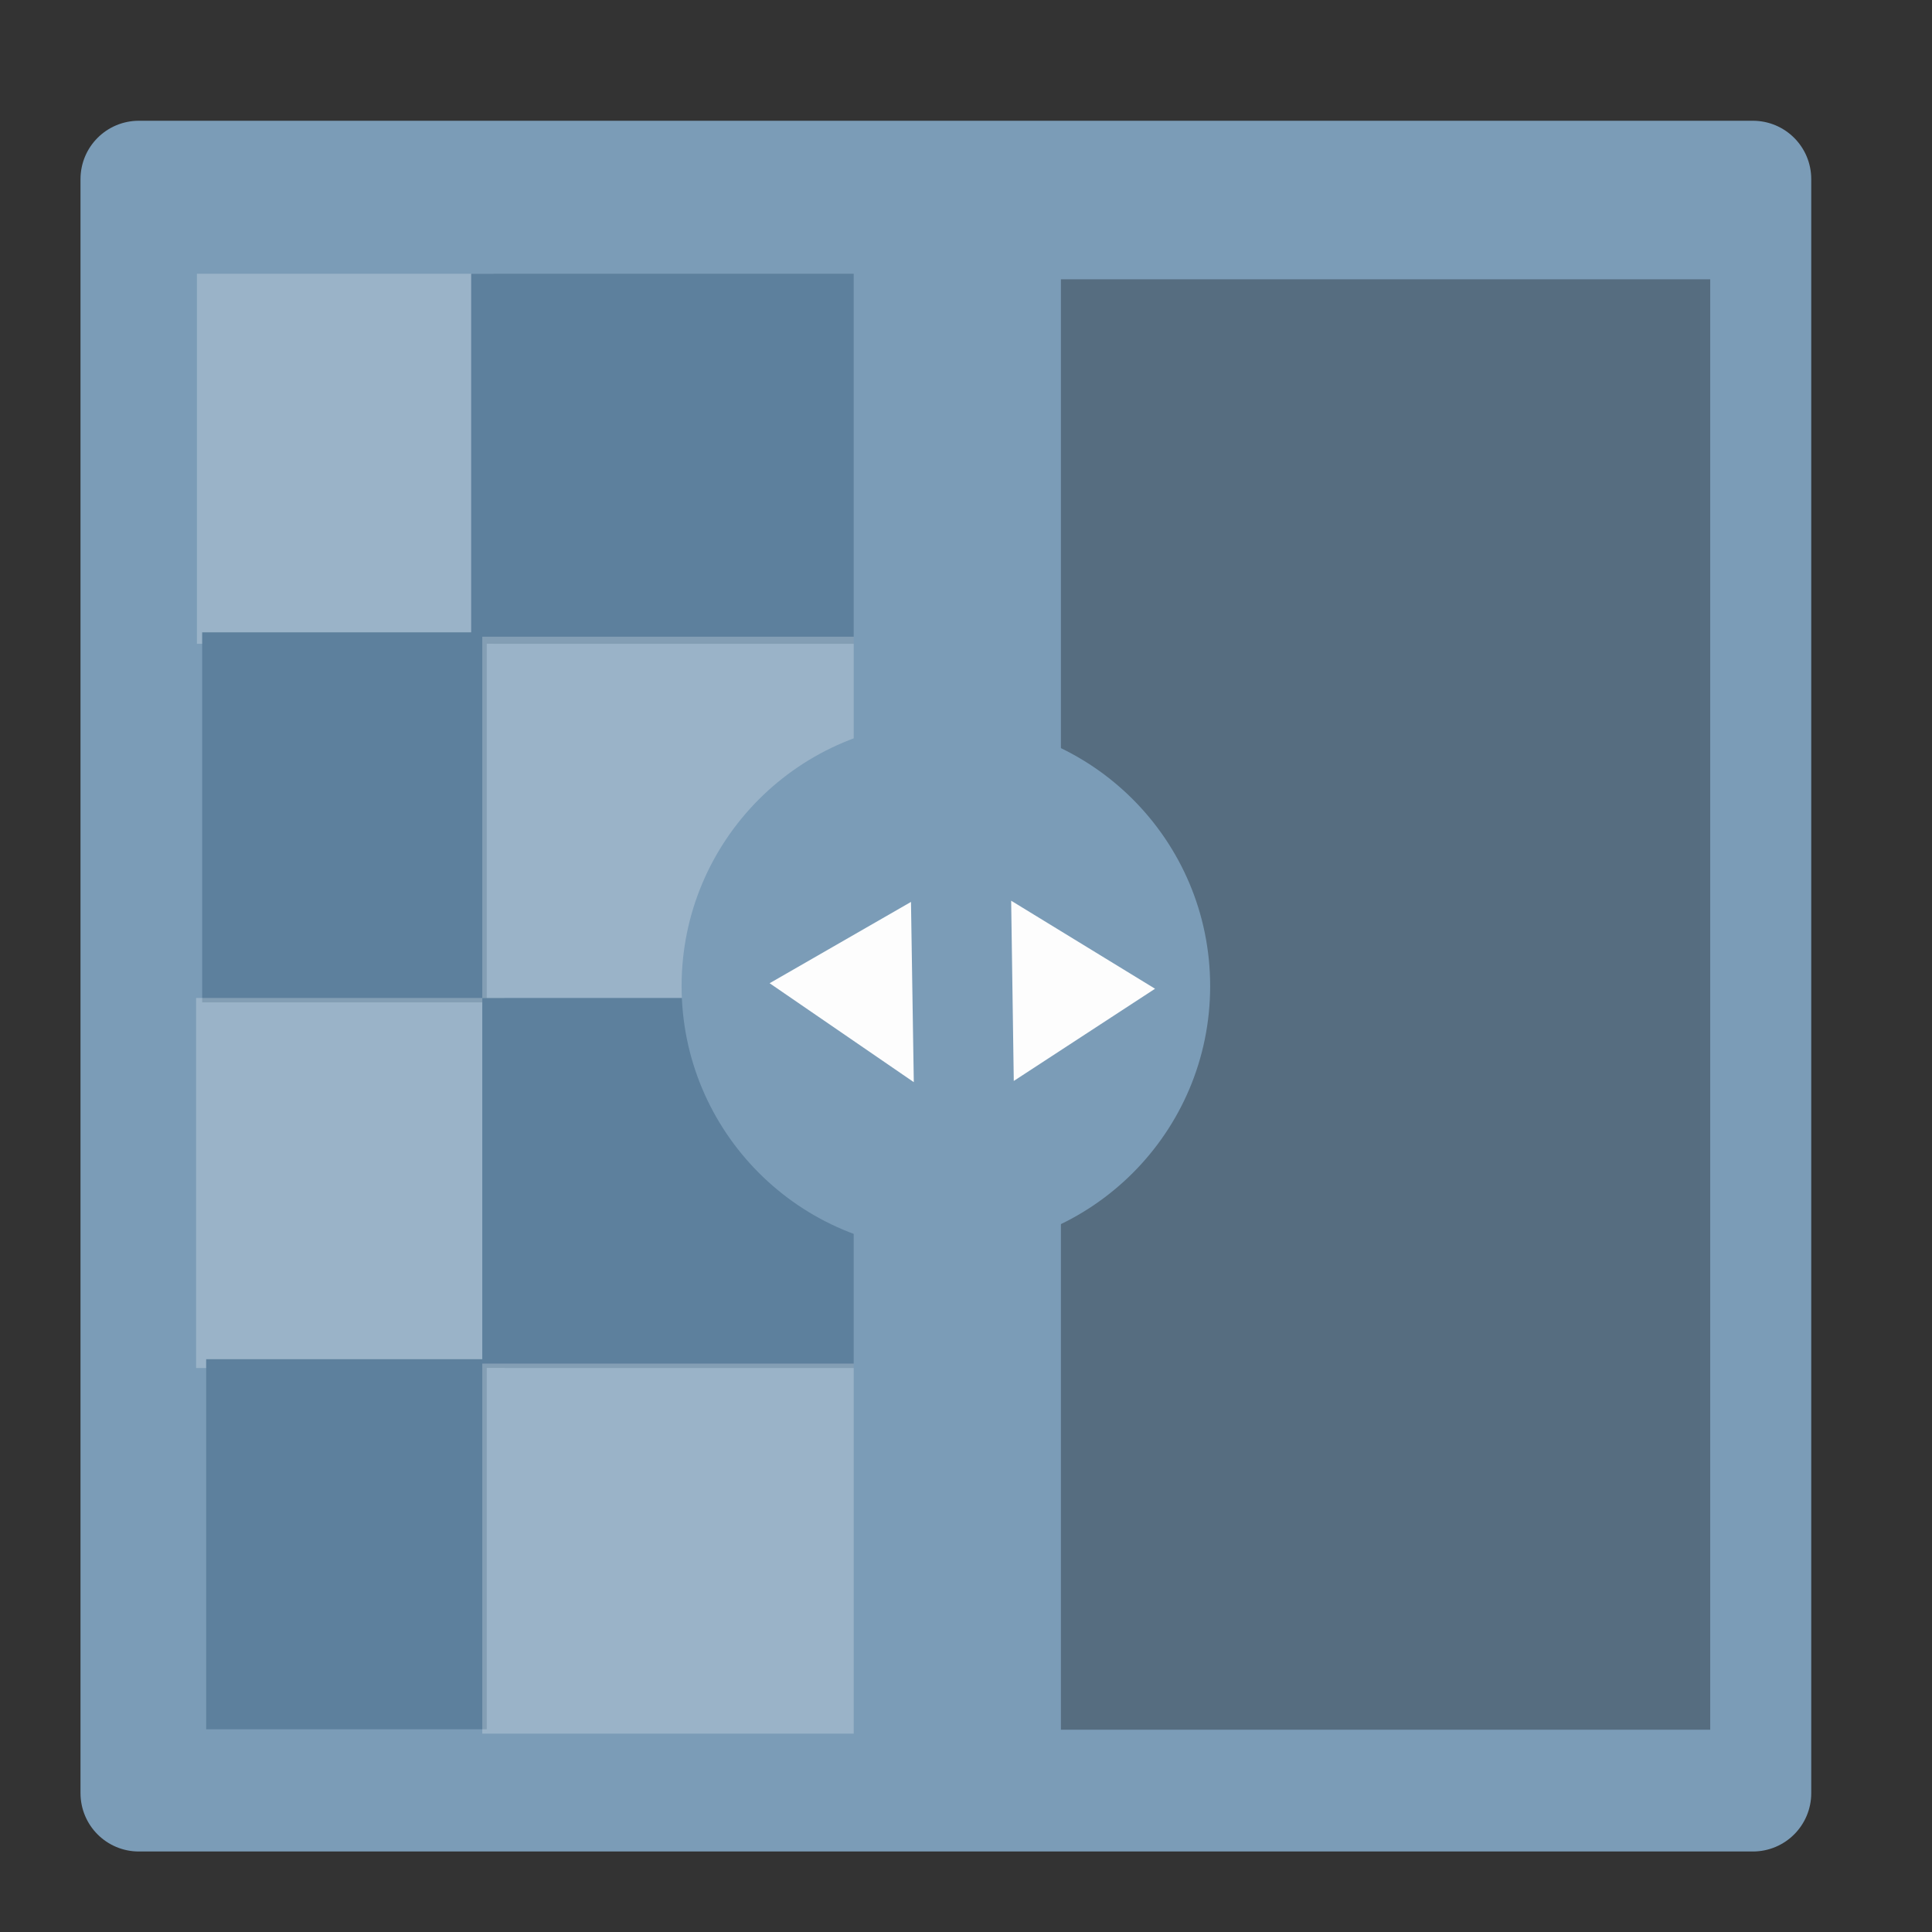 <?xml version="1.0" encoding="UTF-8" standalone="no"?>
<svg
   height="48"
   width="48"
   version="1.1"
   id="svg14"
   sodipodi:docname="upscayl.svg"
   inkscape:version="1.1.2 (0a00cf5339, 2022-02-04)"
   xmlns:inkscape="http://www.inkscape.org/namespaces/inkscape"
   xmlns:sodipodi="http://sodipodi.sourceforge.net/DTD/sodipodi-0.dtd"
   xmlns="http://www.w3.org/2000/svg"
   xmlns:svg="http://www.w3.org/2000/svg"
   xmlns:rdf="http://www.w3.org/1999/02/22-rdf-syntax-ns#"
   xmlns:cc="http://creativecommons.org/ns#"
   xmlns:dc="http://purl.org/dc/elements/1.1/"
   xmlns:bx="https://boxy-svg.com">
  <rect width="100%" height="100%" fill="#333333" stroke="none"/>
  <defs
     id="defs18" />
  <sodipodi:namedview
     pagecolor="#ffffff"
     bordercolor="#666666"
     borderopacity="1"
     objecttolerance="10"
     gridtolerance="10"
     guidetolerance="10"
     inkscape:pageopacity="0"
     inkscape:pageshadow="2"
     inkscape:window-width="1920"
     inkscape:window-height="1028"
     id="namedview16"
     showgrid="false"
     inkscape:zoom="4.7291667"
     inkscape:cx="-25.268722"
     inkscape:cy="62.061674"
     inkscape:window-x="0"
     inkscape:window-y="24"
     inkscape:window-maximized="1"
     inkscape:current-layer="svg14"
     inkscape:document-rotation="0"
     inkscape:pagecheckerboard="0" />
  <path
     id="rect2"
     style="fill:#7b9cb7"
     d="M 3.453,3 H 43.547 C 44.352,3 45,3.648 45,4.453 V 44.547 C 45,45.352 44.352,46 43.547,46 H 3.453 C 2.648,46 2,45.352 2,44.547 V 4.453 C 2,3.648 2.648,3 3.453,3 Z" />
  <rect
     x="4.892"
     y="6.801"
     width="7.367"
     height="9.194"
     style="fill:#ffffff;stroke-width:0.089;fill-opacity:0.237"
     id="rect2-3" />
  <rect
     x="11.706"
     y="6.801"
     width="9.743"
     height="9.194"
     style="fill:#5d809d;stroke-width:0.089"
     id="rect4" />
  <rect
     x="5.023"
     y="15.71"
     width="7.07"
     height="9.194"
     style="fill:#5d809d;stroke-width:0.089"
     id="rect8" />
  <rect
     x="11.982"
     y="15.819"
     width="9.743"
     height="9.194"
     style="fill:#ffffff;stroke-width:0.089;fill-opacity:0.237"
     id="rect10" />
  <rect
     x="4.872"
     y="24.794"
     width="7.664"
     height="9.194"
     style="fill:#ffffff;stroke-width:0.089;fill-opacity:0.237"
     id="rect14" />
  <rect
     x="11.982"
     y="24.794"
     width="9.743"
     height="9.194"
     style="fill:#5d809d;stroke-width:0.089"
     id="rect16" />
  <rect
     x="5.122"
     y="33.769"
     width="6.971"
     height="9.194"
     style="fill:#5d809d;stroke-width:0.089"
     id="rect20" />
  <rect
     x="11.982"
     y="33.878"
     width="9.743"
     height="9.194"
     style="fill:#ffffff;stroke-width:0.089;fill-opacity:0.237"
     id="rect22" />
  <rect
     x="24.967"
     y="6.939"
     width="17.523"
     height="36.035"
     style="fill:#000000;stroke-width:0.089;fill-opacity:0.303"
     id="rect26" />
  <rect
     x="21.21"
     y="6.009"
     width="5.148"
     height="38.015"
     style="fill:#7b9cb7;fill-opacity:1;stroke-width:0.089"
     id="rect30" />
  <circle
     style="opacity:1;fill:#7b9cb7;fill-opacity:1;stroke:none;stroke-width:1.288;stroke-linecap:round;stroke-opacity:0.992"
     id="path4409"
     cx="23.5"
     cy="24.5"
     r="6.566" />
  <path
     d="m 28.697,24.565 -3.51,2.291 -0.065,-4.478 z"
     style="fill:#fdfdfd;fill-opacity:1;stroke-width:0.089"
     bx:shape="triangle 263.01 223.273 50.499 39.955 0.5 0 1@9343d11f"
     id="path34" />
  <path
     d="m 19.121,24.428 3.512,-2.02 0.07,4.478 z"
     style="fill:#fdfdfd;fill-opacity:1;stroke-width:0.089"
     bx:shape="triangle 263.01 223.273 50.499 39.955 0.5 0 1@9343d11f"
     id="path36" />
</svg>

